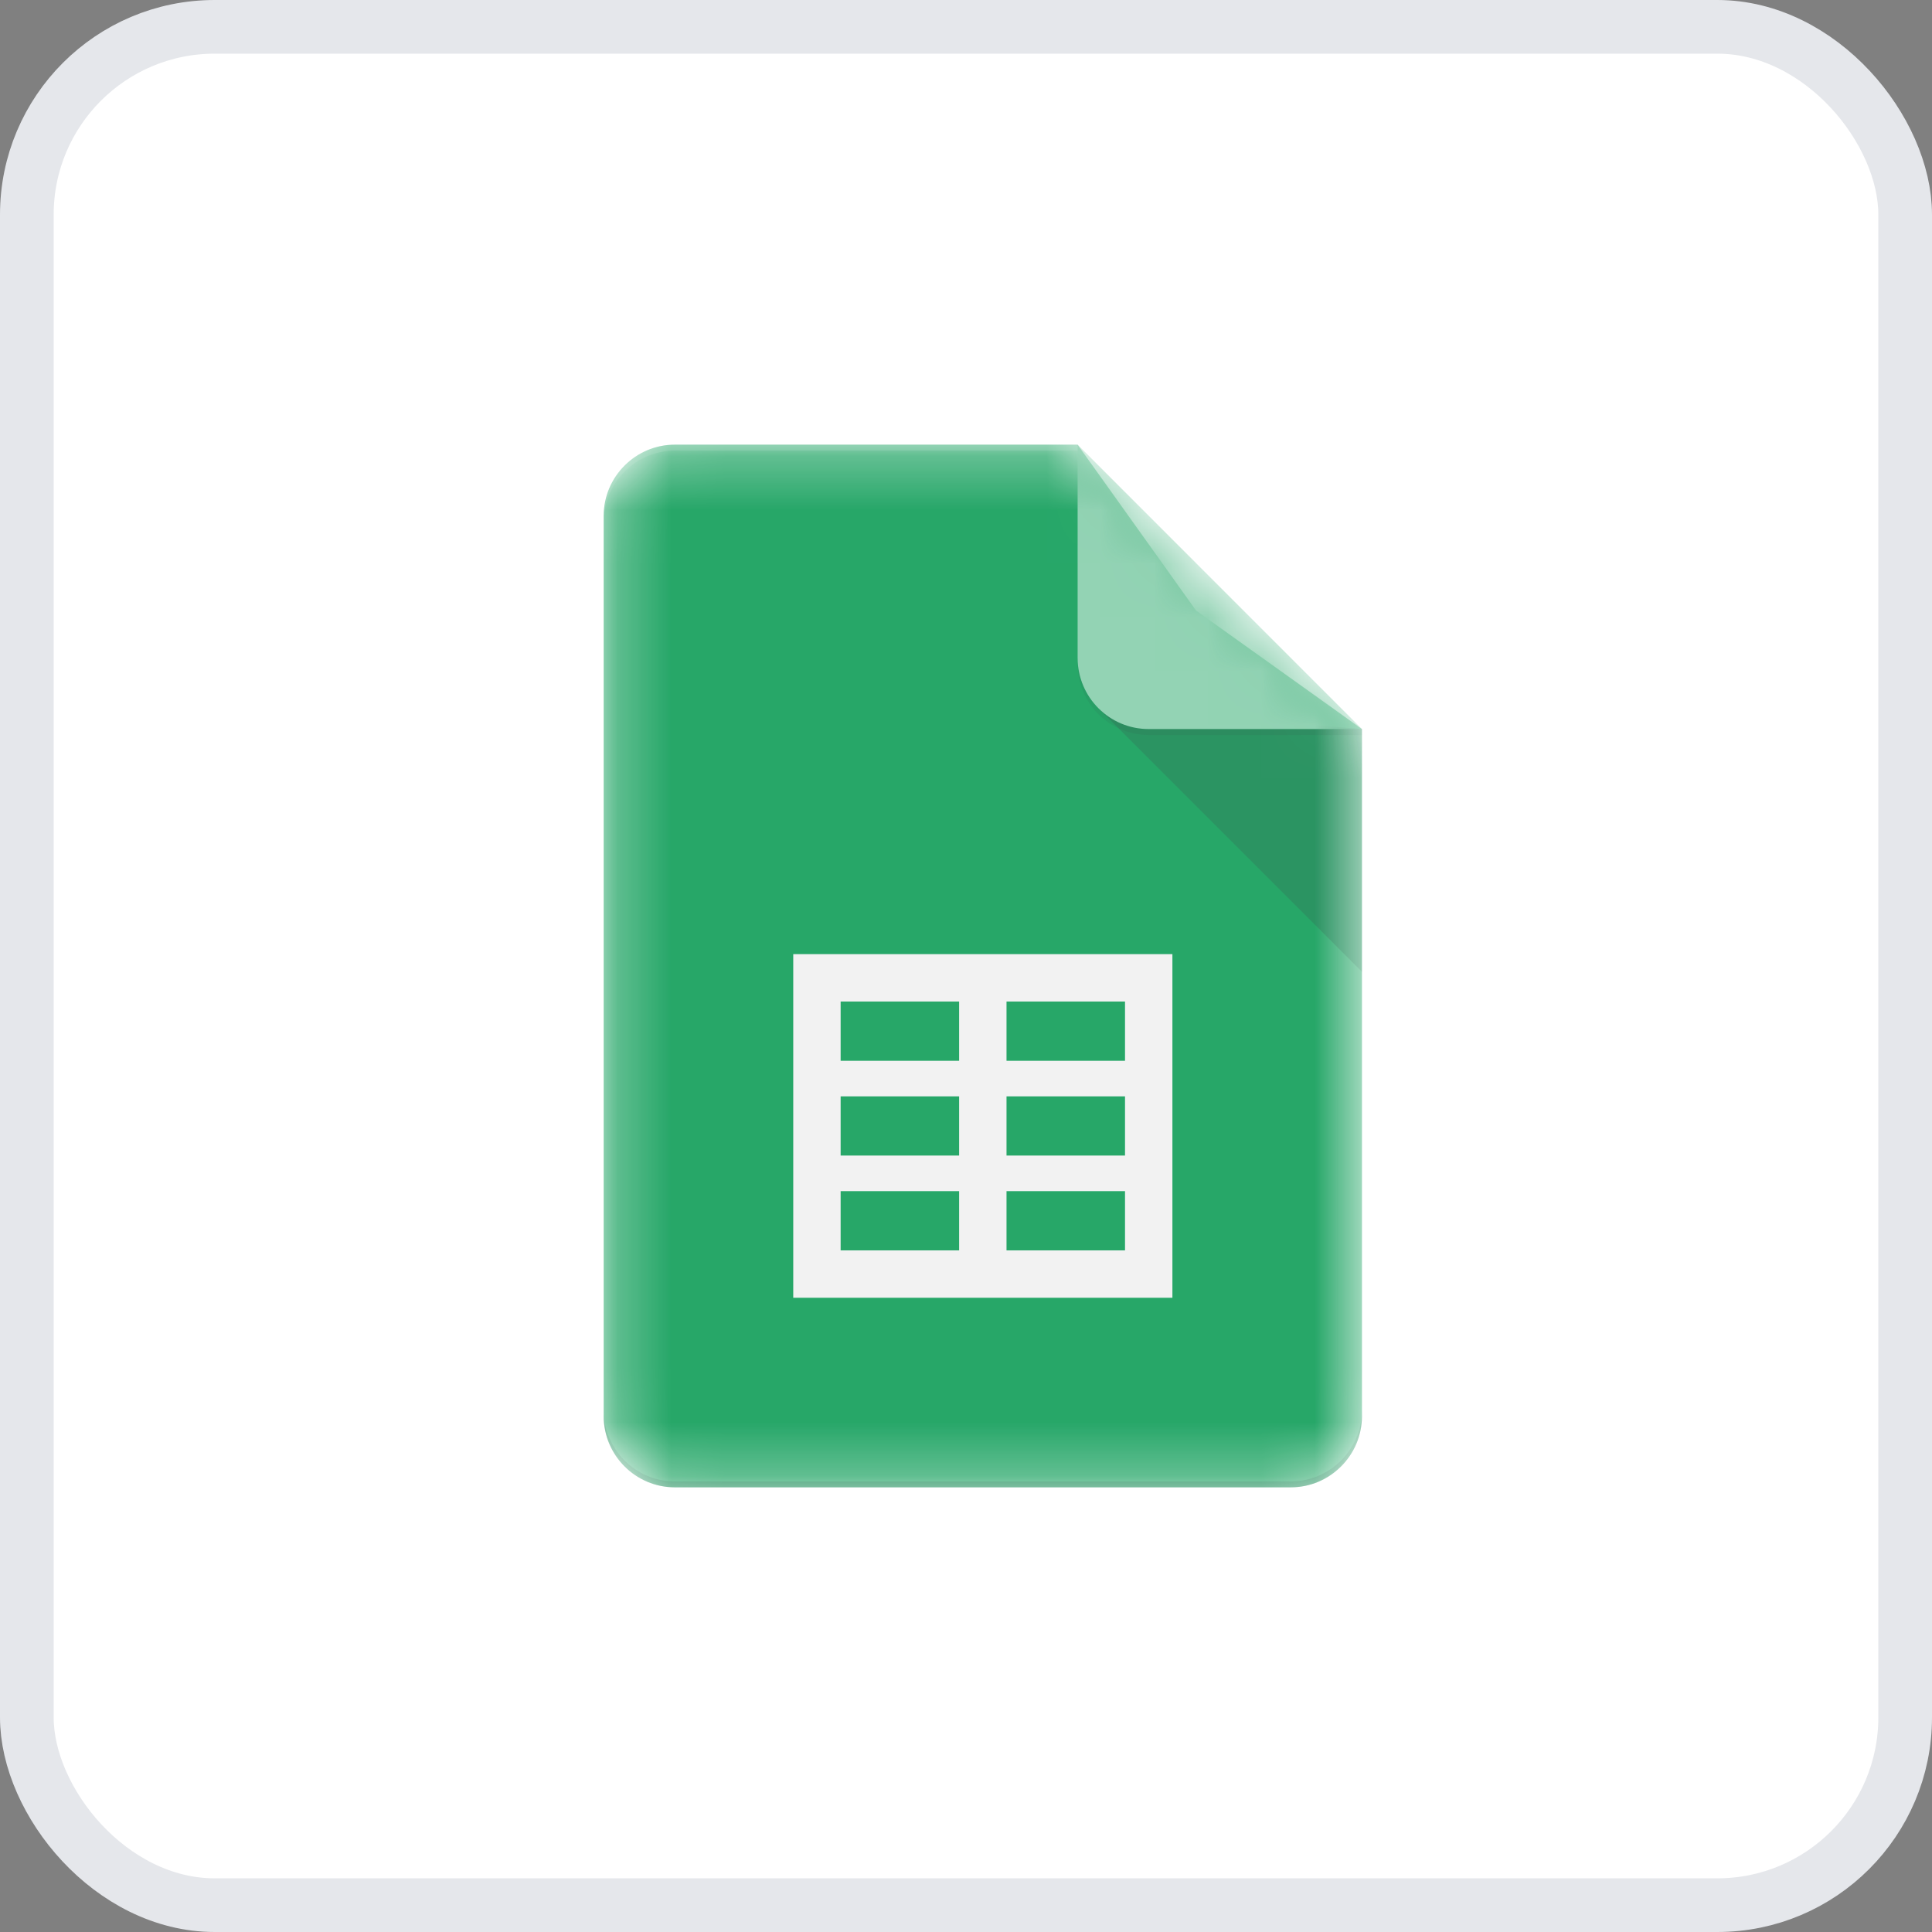 <svg width="36" height="36" viewBox="0 0 36 36" fill="none" xmlns="http://www.w3.org/2000/svg">
    <rect x="0" y="0" width="36" height="36" fill="#808080" stroke="none"/>
    <rect x="0.5" y="0.5" width="35" height="35" rx="3.5" fill="white" />
    <rect x="0.5" y="0.5" width="35" height="35" rx="3.5" stroke="#E5E7EB" />
    <g clip-path="url(#clip0_17452_43367)">
        <mask id="mask0_17452_43367" style="mask-type:luminance" maskUnits="userSpaceOnUse" x="11" y="8" width="15" height="20">
            <path
                d="M20.08 8.286H12.573C11.845 8.286 11.249 8.882 11.249 9.611V26.389C11.249 27.118 11.845 27.714 12.573 27.714H24.053C24.782 27.714 25.378 27.118 25.378 26.389V13.585L20.08 8.286Z"
                fill="white" />
        </mask>
        <g mask="url(#mask0_17452_43367)">
            <path
                d="M20.08 8.286H12.573C11.845 8.286 11.249 8.882 11.249 9.611V26.389C11.249 27.118 11.845 27.714 12.573 27.714H24.053C24.782 27.714 25.378 27.118 25.378 26.389V13.585L22.287 11.377L20.08 8.286Z"
                fill="#0F9D58" />
        </g>
        <mask id="mask1_17452_43367" style="mask-type:luminance" maskUnits="userSpaceOnUse" x="11" y="8" width="15" height="20">
            <path
                d="M20.08 8.286H12.573C11.845 8.286 11.249 8.882 11.249 9.611V26.389C11.249 27.118 11.845 27.714 12.573 27.714H24.053C24.782 27.714 25.378 27.118 25.378 26.389V13.585L20.08 8.286Z"
                fill="white" />
        </mask>
        <g mask="url(#mask1_17452_43367)">
            <path
                d="M14.781 17.779V24.182H21.846V17.779H14.781ZM17.872 23.299H15.664V22.195H17.872V23.299ZM17.872 21.532H15.664V20.429H17.872V21.532ZM17.872 19.766H15.664V18.662H17.872V19.766ZM20.963 23.299H18.755V22.195H20.963V23.299ZM20.963 21.532H18.755V20.429H20.963V21.532ZM20.963 19.766H18.755V18.662H20.963V19.766Z"
                fill="#F1F1F1" />
        </g>
        <mask id="mask2_17452_43367" style="mask-type:luminance" maskUnits="userSpaceOnUse" x="11" y="8" width="15" height="20">
            <path
                d="M20.08 8.286H12.573C11.845 8.286 11.249 8.882 11.249 9.611V26.389C11.249 27.118 11.845 27.714 12.573 27.714H24.053C24.782 27.714 25.378 27.118 25.378 26.389V13.585L20.08 8.286Z"
                fill="white" />
        </mask>
        <g mask="url(#mask2_17452_43367)">
            <path d="M20.467 13.197L25.378 18.107V13.585L20.467 13.197Z" fill="url(#paint0_linear_17452_43367)" />
        </g>
        <mask id="mask3_17452_43367" style="mask-type:luminance" maskUnits="userSpaceOnUse" x="11" y="8" width="15" height="20">
            <path
                d="M20.08 8.286H12.573C11.845 8.286 11.249 8.882 11.249 9.611V26.389C11.249 27.118 11.845 27.714 12.573 27.714H24.053C24.782 27.714 25.378 27.118 25.378 26.389V13.585L20.08 8.286Z"
                fill="white" />
        </mask>
        <g mask="url(#mask3_17452_43367)">
            <path d="M20.08 8.286V12.26C20.08 12.992 20.672 13.585 21.404 13.585H25.378L20.08 8.286Z" fill="#87CEAC" />
        </g>
        <mask id="mask4_17452_43367" style="mask-type:luminance" maskUnits="userSpaceOnUse" x="11" y="8" width="15" height="20">
            <path
                d="M20.08 8.286H12.573C11.845 8.286 11.249 8.882 11.249 9.611V26.389C11.249 27.118 11.845 27.714 12.573 27.714H24.053C24.782 27.714 25.378 27.118 25.378 26.389V13.585L20.08 8.286Z"
                fill="white" />
        </mask>
        <g mask="url(#mask4_17452_43367)">
            <path d="M12.573 8.286C11.845 8.286 11.249 8.882 11.249 9.611V9.721C11.249 8.993 11.845 8.397 12.573 8.397H20.08V8.286H12.573Z"
                fill="white" fill-opacity="0.2" />
        </g>
        <mask id="mask5_17452_43367" style="mask-type:luminance" maskUnits="userSpaceOnUse" x="11" y="8" width="15" height="20">
            <path
                d="M20.08 8.286H12.573C11.845 8.286 11.249 8.882 11.249 9.611V26.389C11.249 27.118 11.845 27.714 12.573 27.714H24.053C24.782 27.714 25.378 27.118 25.378 26.389V13.585L20.08 8.286Z"
                fill="white" />
        </mask>
        <g mask="url(#mask5_17452_43367)">
            <path
                d="M24.053 27.604H12.573C11.845 27.604 11.249 27.008 11.249 26.279V26.389C11.249 27.118 11.845 27.714 12.573 27.714H24.053C24.782 27.714 25.378 27.118 25.378 26.389V26.279C25.378 27.008 24.782 27.604 24.053 27.604Z"
                fill="#263238" fill-opacity="0.2" />
        </g>
        <mask id="mask6_17452_43367" style="mask-type:luminance" maskUnits="userSpaceOnUse" x="11" y="8" width="15" height="20">
            <path
                d="M20.08 8.286H12.573C11.845 8.286 11.249 8.882 11.249 9.611V26.389C11.249 27.118 11.845 27.714 12.573 27.714H24.053C24.782 27.714 25.378 27.118 25.378 26.389V13.585L20.08 8.286Z"
                fill="white" />
        </mask>
        <g mask="url(#mask6_17452_43367)">
            <path d="M21.404 13.585C20.672 13.585 20.08 12.992 20.08 12.26V12.37C20.08 13.102 20.672 13.695 21.404 13.695H25.378V13.585H21.404Z"
                fill="#263238" fill-opacity="0.1" />
        </g>
        <path
            d="M20.08 8.286H12.573C11.845 8.286 11.249 8.882 11.249 9.611V26.389C11.249 27.118 11.845 27.714 12.573 27.714H24.053C24.782 27.714 25.378 27.118 25.378 26.389V13.585L20.08 8.286Z"
            fill="url(#paint1_radial_17452_43367)" />
    </g>
    <defs>
        <linearGradient id="paint0_linear_17452_43367" x1="266.046" y1="55.355" x2="266.046" y2="504.261" gradientUnits="userSpaceOnUse">
            <stop stop-color="#263238" stop-opacity="0.2" />
            <stop offset="1" stop-color="#263238" stop-opacity="0.02" />
        </linearGradient>
        <radialGradient id="paint1_radial_17452_43367" cx="0" cy="0" r="1" gradientUnits="userSpaceOnUse"
            gradientTransform="translate(56.011 46.684) scale(2278.34 2278.34)">
            <stop stop-color="white" stop-opacity="0.1" />
            <stop offset="1" stop-color="white" stop-opacity="0" />
        </radialGradient>
        <clipPath id="clip0_17452_43367">
            <rect width="14.627" height="20" fill="white" transform="translate(11 8)" />
        </clipPath>
    </defs>
</svg>